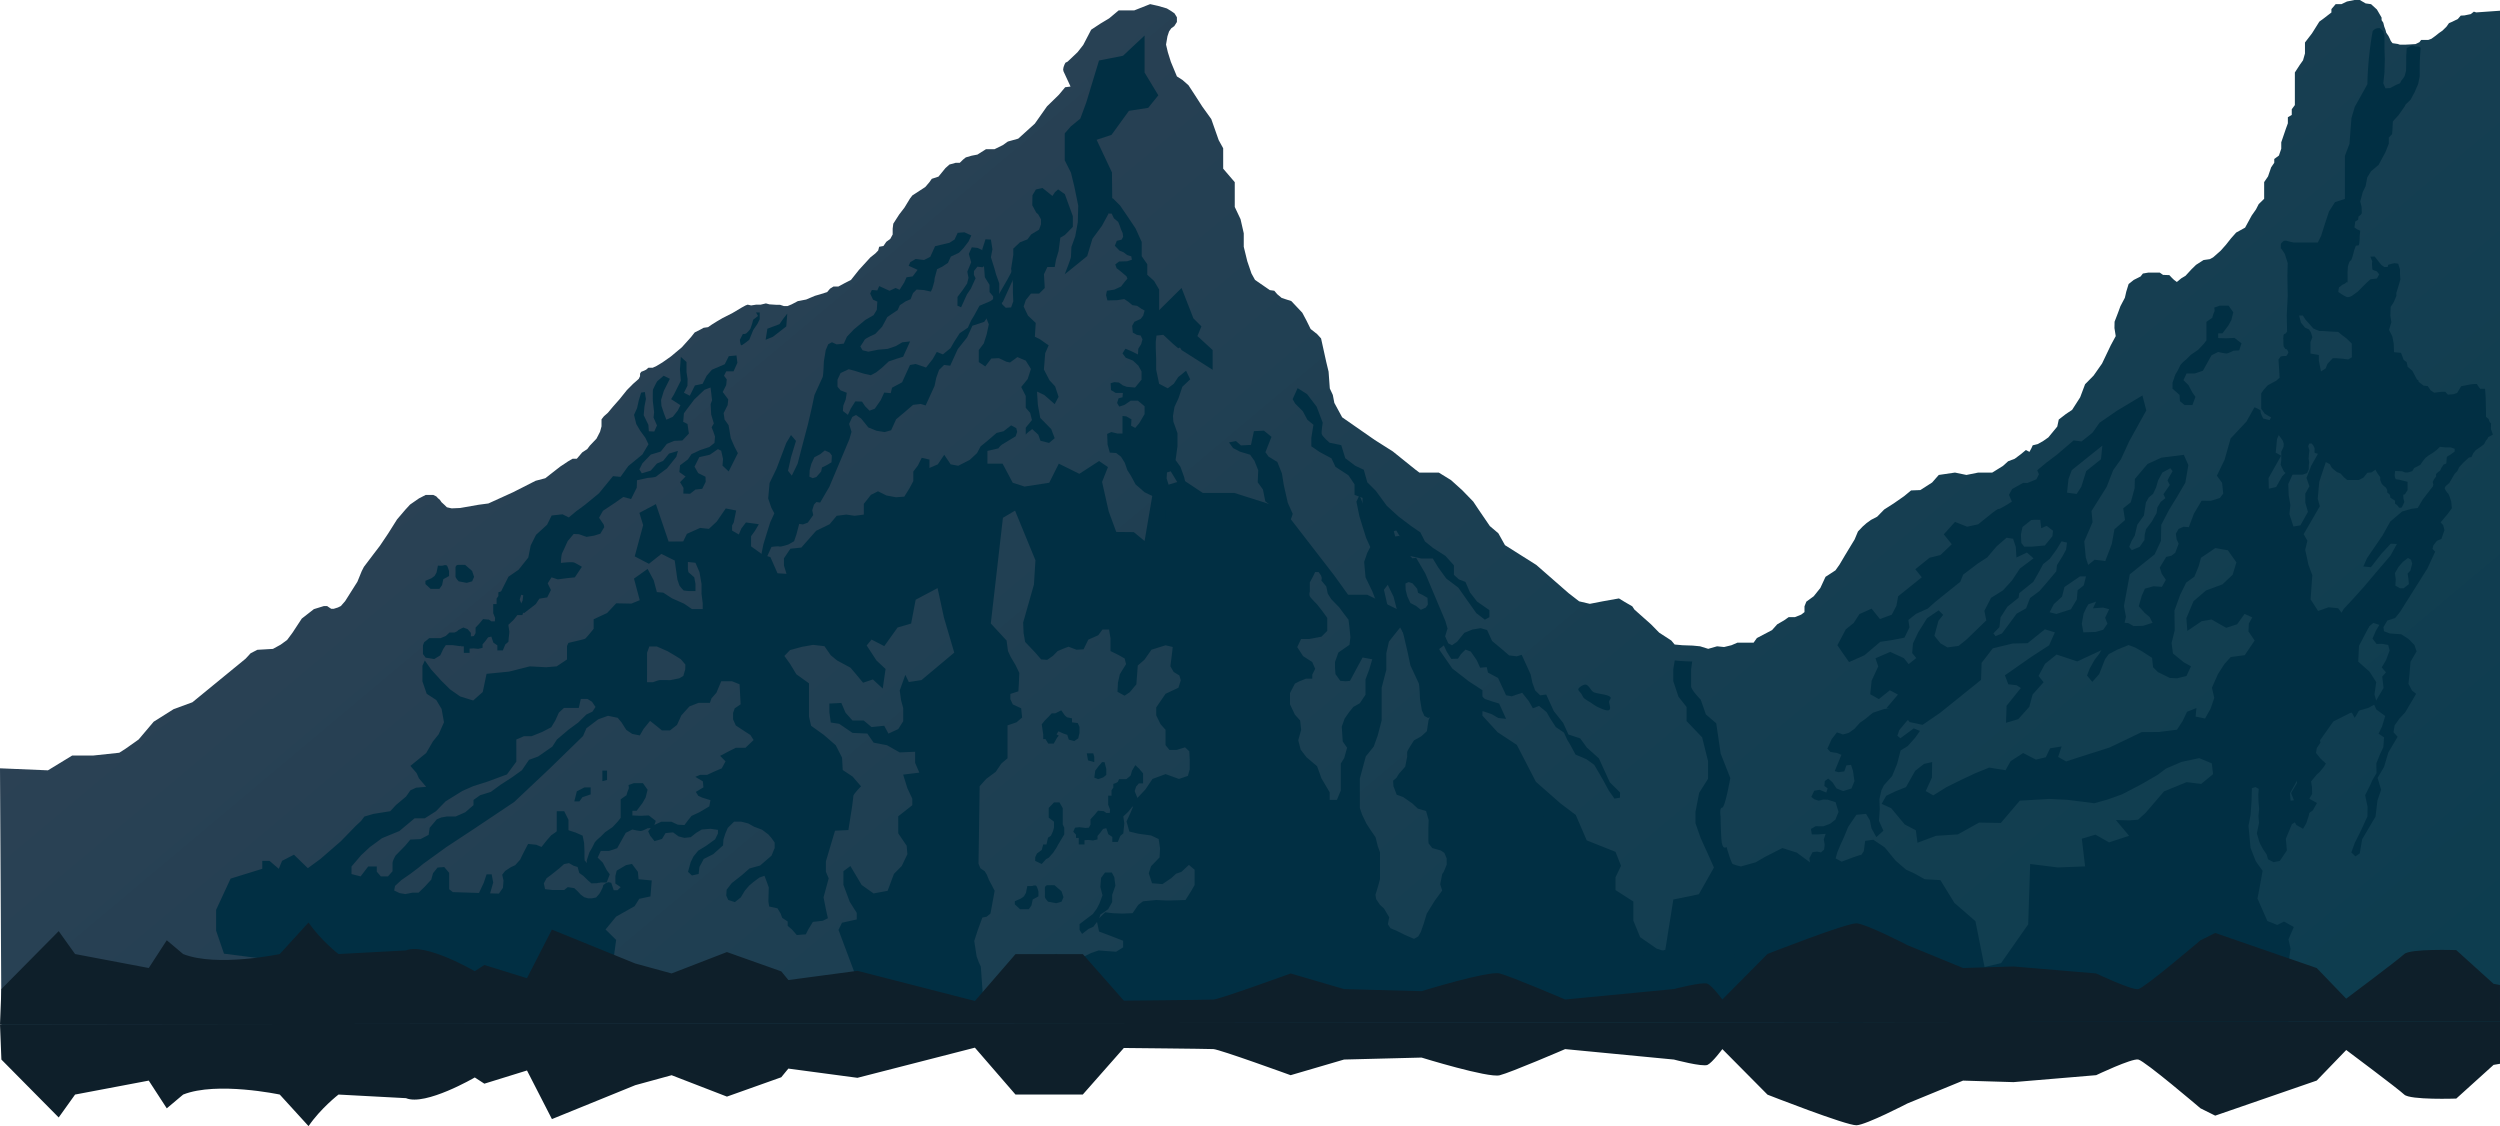 <svg xmlns="http://www.w3.org/2000/svg" xmlns:xlink="http://www.w3.org/1999/xlink" viewBox="0 0 1650 743.24"><defs><style>.cls-1,.cls-2{fill:#012f43;}.cls-1{opacity:0.6;}.cls-3{fill:url(#linear-gradient);}.cls-4{fill:#0e1f2a;}</style><linearGradient id="linear-gradient" x1="563.45" y1="34.28" x2="1333.33" y2="951.79" gradientUnits="userSpaceOnUse"><stop offset="0" stop-color="#2b4154"/><stop offset="0.59" stop-color="#153e51"/><stop offset="1" stop-color="#0c3d4f"/></linearGradient></defs><title>mountainfront</title><g id="Layer_2" data-name="Layer 2"><g id="Layer_2-2" data-name="Layer 2"><path class="cls-1" d="M683.7,694.73l2.35,2.25h3.19s1.89.59,2.24,1.18,3.78,2.12,3.78,2.12l2.84-1.06,2.12-2.48v-3l-.59-2L696.8,691l-3.52-3-5.22.71H683.7L682,686.23,680,682l-4-2.49-5.67,1-1.77,2.36v5.67s.7,2.25,1.06,2.36,3.07,2.49,3.07,2.49h7.56Z"/><path class="cls-2" d="M683.24,631.15l2.35-2.25h3.19s1.89-.59,2.25-1.18,3.78-2.12,3.78-2.12l2.83,1.06,2.13,2.48v3l-.59,2-2.84.83-3.52,3-5.22-.71h-4.36l-1.66,2.48-2,4.26-4,2.48-5.67-.95-1.77-2.36v-5.67s.71-2.25,1.06-2.36a39.24,39.24,0,0,0,3.08-2.48h7.56Z"/><polygon class="cls-2" points="698.12 601.74 700.36 602.44 703.08 602.09 703.08 600.08 699.77 600.08 698.12 601.74"/><polygon class="cls-3" points="78.73 496.81 83.02 494.06 91.5 488.06 101.44 476.32 114.58 468.05 126.98 463.5 162.1 434.74 165.41 431.15 169.83 428.87 180.15 428.27 185.18 425.51 189.48 422.4 193.04 417.61 199.18 408.26 207.16 402.03 213.79 399.99 215.88 399.99 217.1 400.83 218.58 401.79 220.3 401.79 223 400.95 224.96 399.99 227.79 396.76 235.89 383.93 238.72 376.98 240.19 374.11 246.45 365.84 250.75 360.21 256.15 352.18 262.04 342.83 267.45 336.48 270.64 333.01 276.53 328.93 280.95 326.66 283.9 326.66 285.99 326.66 287.95 327.62 288.93 328.69 290.41 330.01 291.39 331.45 293.23 333.13 294.95 334.81 298.08 335.52 303.67 335.28 315.95 333.13 322.33 332.29 338.66 324.86 353.52 317.31 359.9 315.63 369.73 307.96 374.86 304.55 377.9 302.77 380.7 302.77 384.23 298.62 387.63 296.36 389.21 294.22 393.71 289.47 396.03 284.96 397 281.4 397 278.31 397 276.77 398.58 274.75 401.26 272.37 404.42 268.57 408.93 263.47 413.79 257.41 417.81 253.37 421.58 250.05 422.43 248.27 422.43 246.61 423.16 245.42 425.23 244.59 426.45 243.99 427.95 242.69 429.61 242.69 430.83 242.69 433.38 241.5 437.15 239.24 442.78 235.28 450 229.24 456.08 222.48 458.5 219.41 462.17 217.56 464.37 216.34 467.31 215.93 469.83 214.19 473.3 212.03 476.97 209.88 483.26 206.71 489.46 203.02 492.08 201.59 493.45 201.07 495.75 201.59 499.11 201.07 502.05 201.07 505.51 200.25 507.82 200.87 512.55 201.18 514.86 201.18 517.37 202 519.79 202 522.52 200.87 526.61 198.72 532.07 197.69 537.84 195.24 541.41 194.21 545.92 192.78 547.81 190.53 550.12 189.09 553.37 189.09 557.36 186.94 561.66 184.74 566.91 178.13 574.47 169.86 577.72 167.28 579.61 165.33 580.24 162.87 583.07 162.36 584.96 159.59 587.59 157.65 589.16 154.78 589.16 150.89 589.58 147.61 593.46 141.57 596.93 137.06 600.6 131.02 602.17 128.97 610.67 123.44 613.4 120.26 614.98 118.01 619.39 116.58 624 110.94 626.63 108.59 630.72 107.46 633.45 107.46 635.65 105.31 637.44 103.88 641.32 102.75 645.1 102.03 650.77 98.45 656.43 98.45 661.88 95.77 665.18 93.42 672.03 91.51 682.98 81.61 690.99 70.23 698.82 62.59 703 57.58 706.56 57.12 701.93 47.13 701.67 45.92 701.93 44.35 702.53 42.7 703.18 41.4 704.6 40.7 711.19 34.45 714.93 29.68 720.18 19.6 726.21 15.62 732.04 12.12 738.31 6.87 748.59 6.87 759.09 2.72 764.27 3.88 770.11 5.57 772.9 7.25 775.16 8.81 776.76 11.4 776.76 12.83 776.76 14.51 775.03 17.24 773.04 18.66 771.58 20.74 770.51 23.98 769.58 29.42 770.78 34.48 772.77 40.83 776.76 50.44 780.35 52.72 784.38 56.24 788.84 63.07 793.5 70.32 799.45 78.6 804.33 92.48 807.3 97.86 807.3 111.33 814.94 120.23 814.94 131 814.94 136.59 818.76 144.67 820.88 153.99 820.88 162.89 823.21 172.42 825.97 180.5 828.31 184.74 838.07 191.47 841.04 191.89 842.95 194.16 845.92 196.65 852.28 198.72 859.5 206.38 862.26 211.56 865.02 217.15 869.26 220.47 871.9 223.36 875.28 238.71 876.87 245.31 877.67 256.38 879.66 260.66 880.66 265.9 885.83 275.42 907.33 290.38 919.27 297.95 934 309.8 936.78 311.9 942.91 311.9 949.59 311.9 957.67 316.87 965.19 323.66 972.35 331.05 976 336.52 983.3 347.21 988.9 351.96 993.28 359.8 1013.98 372.87 1035.16 391.4 1042.22 396.87 1049.28 398.53 1057.8 396.87 1068.51 394.96 1072.41 397.34 1077.32 400.19 1078.73 402.33 1089.69 412.07 1095.05 417.54 1103.08 422.76 1105.27 425.38 1110.38 425.85 1117.2 426.09 1122.07 426.56 1127.42 428.23 1133.27 426.56 1137.89 427.04 1142.76 425.85 1146.66 424.17 1150.07 424.17 1157.37 424.17 1159.56 421.1 1169.54 415.87 1172.95 412.07 1177.82 409.22 1180.5 407.32 1184.63 407.32 1188.77 405.66 1190.96 403.99 1190.96 400.19 1192.18 397.1 1197.05 393.54 1201.43 388.07 1204.84 380.71 1211.41 376.43 1214.09 372.63 1217.74 366.45 1224.07 356 1226.26 350.77 1229.43 347.45 1231.86 345.31 1234.79 343.17 1238.92 341.03 1243.55 336.28 1249.88 332.24 1256.69 327.49 1261.32 323.69 1267.41 323.45 1275.2 318.46 1279.58 313.47 1290.29 311.9 1297.84 313.47 1305.63 311.9 1312.2 311.9 1314.88 311.9 1321.94 307.53 1325.35 304.44 1329.73 302.78 1333.87 299.69 1337.07 297.01 1339.44 298.24 1340.78 295.74 1341.59 293.91 1344.82 293.12 1348.17 291.29 1351.9 288.7 1357.8 281.52 1358.78 276.9 1363.52 273.23 1367.6 270.52 1372.9 262.24 1376.16 253.59 1381.76 247.91 1387.35 239.94 1393.15 227.81 1396.38 221.84 1395.54 216.5 1395.62 212.34 1397.94 206.31 1399.48 202.09 1402.42 196.51 1403.35 192.44 1404.89 187.46 1408.29 184.74 1412.77 182.49 1414.31 180.53 1417.87 179.92 1422.19 179.92 1425.44 179.92 1427.6 181.43 1431.77 181.58 1433.32 183.24 1434.86 184.74 1436.72 186.11 1439.65 183.69 1442.43 182.03 1446.45 177.66 1449.39 174.8 1454.33 171.63 1458.5 171.03 1460.66 169.86 1465.6 165.51 1468.94 161.76 1472.53 157.25 1475.87 153.49 1481.77 150.24 1486.13 142.23 1488.95 138.22 1490.75 134.71 1494.34 131.21 1494.34 127.95 1494.34 124.45 1494.34 120.19 1496.9 116.44 1498.96 110.43 1501.01 107.42 1501.01 104.92 1504.09 102.66 1505.63 98.16 1505.63 93.9 1508.71 84.89 1509.99 81.38 1509.99 77.37 1512.56 75.87 1512.56 72.11 1514.61 69.36 1514.61 65.6 1514.61 47.83 1517.94 42.7 1520 39.81 1521.28 35.31 1521.28 28.05 1525.9 22.04 1527.95 18.78 1530.77 14.27 1533.85 12.02 1536.42 10.02 1538.73 8.26 1538.73 6.01 1541.55 2.72 1545.4 2.72 1548.99 1 1553.87 0 1557.46 0 1561.31 2.25 1564.9 2.75 1568.75 6.26 1570.8 9.77 1571.85 11.6 1571.85 13.29 1572.97 14.98 1573.58 17.47 1574.5 19.95 1574.9 21.54 1576.43 23.83 1577.25 25.52 1577.96 27.11 1579.08 28.51 1582.45 29 1583.98 29.5 1587.13 29.5 1590.31 29.34 1594.26 29.09 1596.82 27.84 1597.96 26.35 1600.51 26.35 1602.67 26.35 1604.71 25.61 1607.14 23.86 1609.81 21.75 1611.98 20.26 1614.66 17.64 1616.32 15.28 1618.36 14.41 1622.18 12.54 1624.09 10.3 1626.51 10.18 1630.72 9.31 1632.76 7.69 1634.29 8.19 1650 7.08 1650 102.08 1650 686.08 1 686.08 0 507.08 31.64 508.42 47.68 498.63 61.71 498.63 78.73 496.81"/><polygon class="cls-2" points="779.82 190.05 764.49 205.24 779.82 231.05 800.35 244.06 800.35 231.05 790.29 221.8 792.93 215.4 787.65 210.12 779.82 190.05"/><path class="cls-2" d="M1104.36,441.75v7.81l3.42,10.25,5.37,6.83v9.28l10.25,10.74,3.9,15.62V514l-5.85,9.27L1119,535.92v7.36l3.41,9.76,4.88,10.74,3.91,8.78s-.49,5.86,0,7.32-.49,10.25,0,13.18,5.37,12.69,5.37,12.69l5.85,6.35,10.25,11.22,8.3,5.37s1.47-2,4.4,8.3l2.92,10.25h5.86l5.37,3.42,9.76,4.39,14.65,6.83L1214.19,676h15.61l-2-21-13.18-2.44-11.22-5.86,1.46-12.2s-3.42-5.37-3.42-6.83-13.17-10.25-13.17-10.25h-7.81l-6.35-5.37-12.2-6.84-8.79-15.13L1150.24,577s-3.41-4.39-5.36-4.88-5.37-13.17-5.37-13.17-2.93,2.92-3.42-5.37-.49-14.65-.49-14.65-1-5.85,1-5.85S1142,513.5,1142,513.5l-6.35-16.11-2.93-20-6.83-5.85-3.42-9.77s-6.34-6.34-6.34-8.78V441.75l.66-4.85s.21-.31.09-.31l-4.23-.14-3.89-.24-3.43-.31Z"/><path class="cls-2" d="M1043.48,457.63c.58.75,1.24,2.43,1.91,3.13a32.38,32.38,0,0,0,4.4,2.87,43.75,43.75,0,0,0,4.37,2.85c1.79.79,6.17,3.07,7.84,2.15,1.49-.82,0-4.11,0-5.49,0-.73,1.42-2.17,1-2.85-1.24-2.1-9-2.2-11.4-3.6-1.65-.95-3.06-4.72-5.14-4.87-1.58-.1-4.64,1.95-4.77,3.13C1041.6,455.69,1043,457,1043.48,457.63Z"/><path class="cls-2" d="M1644,283.14l.11-3.78c-1.18-.51-1.58-2.77-1.58-2.77l-1.78-1.5V271l-.2-8.73-.41-5.67h-2.59c-.26,0-.16.13-.14.17s-.14-.07-.34-.17c-.79-.4-2.29-3.17-2.29-3.17a24.78,24.78,0,0,0-4.37.3l-6.05,1.19-1.59,2.67-1.1,1.78-2.38.81-3.66.29-1.7-1.88h-2.57l-4.77.6-2.39-1.6-1.88-2.77-2.77-.3-3.18-2.49-.3-1.09-.89-.49-3-5.7-3.1-2.63-.65-3.07-2-1.54-1.76-4.63-4.61-.43-.22-5.72-.89-4.63-2.19-4.39,1.54-5.06-.67-4.41.23-5.7,2-3.1,1.76-4.16-.06-1.88,1.35-4.29,1.34-4.65-.25-3.54v-3.08l-1.21-3.78-2.33-.36-1.84.36-2.44.73-.25,1.35-2.2.13-1.84-1.24a40.52,40.52,0,0,1-2.57-3.17l-2.06-2.57-2.84.12s1.62,3.62,1.24,3.62.12,4.81.12,4.81a6.43,6.43,0,0,0,2.29,1c.76,0,2.16,2.31,2.16,2.31l-1.5,2.67-4.22.51-2.13,1.9-2.45,2.4-3.94,3.95-3.56,2.55a6.35,6.35,0,0,1-2.93,1c-1.4,0-6.21-3.44-6.21-3.44s.24-3.18.75-3.3,1.92-1.66,2.67-1.78,1.9-1.27,2.28-1.51.27,2.4.39-.27,0-6.11,0-6.11l.26-3.92s1-3.82,1.78-3.82,2.29-6.62,2.29-6.62l1.13-3.17s1-.12,1.78-.26.77-6.23.77-6.23l.38-3.42-2.16-1-1.66-1.14.52-3.94,1.9-1.15.25-2.15s2.16-1.41,2.16-2.3-.12-4.07-.12-4.07l-.89-3.56,1.66-6.23,1.9-3.94,1.05-5.71,2.51-4.06,5-4.21,4.45-8.25,2.28-5.73V90.81l2.17-2.31.26-3.56.24-4.81,3.82-4.21,4-5.72.62-1.28,3.18-3,2.81-5.22,2.29-5.34,1-5.07V44.53c0-5.84.63-13,.63-13l-1.14-.77-2.42-.12-1.78-.65a4.64,4.64,0,0,0-2.15.89c-1.41.89-1.78.38-1.78,1.54s-.26,4.31-.26,4.31v4.44l-.12,5.61-.89,3.29a11.18,11.18,0,0,1-1.54,2.29,8.06,8.06,0,0,0-1.27,2s0,.63-1.14,1a16,16,0,0,0-1.9.77l-3.82,2-3.05.15-1.4-3.32.77-7.12.24-8.9-.24-7V23.42l-.77-2.78-2.29-2.06h-1.15a4.69,4.69,0,0,0-3.6,2.06,228.86,228.86,0,0,0-3.48,35l-8.31,14.86-2.19,7.43-1.31,17-3,7.91v28.4l-6.56,2.19-3.94,6.12-2.61,7.87-2.63,8.29-2.18,4.37h-15.72l-3-.64-2.17-.61s-1.27.08-1.52.12a14.4,14.4,0,0,0-1.76,1.68,6.13,6.13,0,0,0-.24,1v2.21l.65.68.85,1.32,1.15,1.76,1.92,6-.22,8.54.22,13.23-.64,12.58.22,10.88-1,1.32a5.2,5.2,0,0,0-1,.42,3.85,3.85,0,0,0-.43,1.05v.67l-.12,1.41.12.51v2.35s.12,1.84.14,2a5.38,5.38,0,0,0,.53.85l.69,1s.4-.08.52,0,.67.51.67.51l.69,1.43v.51l-1,1.8-.71.28h-1.26l-2,.3-1.51,2,.76,12-2.16,2-2.67,1.4-3,1.64-2.67,2.93-1.66,2.41v10.17l2.28,3.2,2.67,1.64,2.69,1.39,1.4,1.54.75,3.56v2.67l1.53,3,1.4,1.9,1.52,2.17.64,2-.12,2-1.53,3.3V304l-.39,2.67.77,1.78,1.4,2.81,2.42,2h9.91l2.92-1,1.15-2.67v-2.55l.26-1.78-.38-2.53.12-1.92.38-3.56-.77-2.79.65-1.66,1.52-.12,1.15,1.27.89,1.9v1.4s-.26,1.78.37,1.78a8.4,8.4,0,0,1,2.12.65l.87.8.57,1,.28.7.24.81,2,1.34,1.28.81,2.38,1.21,1,2,1.09,1.18,2.55,2.06,2.36.89L1547,315l2.16,1.78h7.67l3-1.48,2.61-3.24,2.79-.3,2.55-1.76.69,1.28.89,1.47,1.58,2.17v1.86l1.07,2.65,1.48,1.47,1.19.89.87,1.66V325l1.58,1.37.4,1v1l3.2,2.1v1.92l1.31.91,1.42,1.82h1.41c.41,0,2-3.84,2-3.84l-.61-2.33-.1-2.43,1.11-.3,1.72-2.73V318l-2.83-.71-2.73-.71-2.23-.3-.5-1.21-.23-1.42.33-2.83,1.72.1,2.83.1a15.92,15.92,0,0,0,2.12.81H1589a20.45,20.45,0,0,0,3.13-.91l1.22-2,4-2.09,1.88-2.69,1.68-2,1.9-1.49,2.88-1.78,2.28-1.68,2.39-2.29,3.76.39h3.38l2.59.89V298l-3.1,2.28s-2,.89-2.08,1.48-.38,4.17-.38,4.17l-1.81.7-1.47,2.29-.71,1.58c-2.77,2.08-2.77,2.48-2.77,2.89s.3,1.07-.41,1.68a13.6,13.6,0,0,0-1.77,3.07l.4,1.78-.4,2.59.1,2.49.3,2.39a6.44,6.44,0,0,0,1.58.28,38.87,38.87,0,0,0,4.37-1.09l.2-1.58.58-1.5,1.4-2.67,2.39-2,3.58-6.15,1.68-1.68,1.39-2.79,2.67-2.87,3.68-3.38,1.68-.3,1.19-2.57,1.6-2,3.38-2.29,2.08-1.6s.79-1.39,1.1-2.08,1.09-1.19,1.37-1.88l.3-.71,3.08-1.68Zm-91.76-47.33-2.45,1.44-3-.43-4.51-.4h-2.65l-3.48,3.68-1.22,3.05-3.07,2-1.42-7.14v-3.69l-5.52-1V225.8l1.24-3.26-1-3.27-1.21-1.84-2.67-1.22-2.65-3.27-1.23-4.7h2.47l1.84,2.85,2.24,2.45,2.85,3.28,3.89,1.64H1533l5.93.4,4.29.2,2.45,2.05,3,2.24,3.48,3.38Z"/><path class="cls-2" d="M1093.34,626.06l-10.85-7.55L1078,607.59V595l-11.76-7.55V579l3.63-7.55-3.63-9.24-19-7.57L1040,537.86l-10-7.55L1013.7,516l-12.59-24.37-12.72-8.39-10-10.92V455.53l-9-5.87-10.85-8.42-8.14-11.76L944,416.06l-19-12.61-22.62-10.92H889.75l-9.06-12.6-34.38-44.52-31.66-10.08H793.84l-12.67-8.42-19.92,5.9-5.82,34.26-7.11-5.87-11.59-.11-5-13.59-4.36-19.43,3.88-9.8-5.88-4-13,8.45L698.81,306l-6.32,12.61-16.3,2.52-7.8-2.52L661.71,306h-10V297.6l7.25-1.68a9.63,9.63,0,0,1,2.78-2.77c1.6-.94,8.6-5.2,8.6-5.2l1-2.95-.59-2.41-3.4-1.85-5,3.87-4.61,1.13-6,5.17-4.54,3.71-2.38,4.45-4.79,4.45-7.59,3.89-5-.94-4.25-6.3-4.25,6.3-5.52,2.39v-5.54l-5.1-1.17-2.54,5.12-3,3.94v6.33l-2.54,4.74-3.42,5.51-5.52.4L585,327l-5.52-2.74-4.69,2.36-4.67,5.91v7.1l-6,.79-5.52-.79-6.38.79L547.55,346l-8.91,4.32-9.77,11.07-7.22.77-4.25,6.32v4.74l1.68,5.51-5.93-.38-4.69-10.66-5.11-1.59-7.64-5.5v-6.72l2.57-3.56,2.54-4.32-8.5-1.18-3,3.94-1.69,4-4.45-2.58v-3.32l1.11-2.07,1.56-7.86L479,335.58l-6,8.71-5.13,4.76-5.81-.63-8.7,3.92-2.44,5-9.63.1-8.42-24.74L422,338.49l2.48,8.1-5.57,20.62,9.38,4.9,8.24-6.54,8.78,4.38,1.76,12.51,1.32,3.92a22.54,22.54,0,0,0,2.88,3.36l3.26.36H459v-4.78l-.78-4.28-3.83-3.39a20.17,20.17,0,0,1-.39-2.31v-4.45l5,.55,2.67,6.21,1.34,7.84v6.39l.78,6.23V402h-7.1l-5.18-3.56-8-3.56-5.75-3.73-4.23-.36-2.1-7.84-4-7.46-9,6.4,3.81,14.24-5.54,2.26-10-.2-6,6.4-8.89,4.14V415s-4.89,6.21-5.78,6.62-10.9,2.69-10.9,2.69l-.91,2.07v8.87l-6.81,4.55-7,.58-10.75-.58L336,443.26l-14.87,1.47-2.52,12-6.32,5.58-8.55-2.64-6.63-4.62-6-5.94-6.63-7.34-4.1-5.87-1.58,3.52v10.27l2.83,8.22,6.32,4.12,3.5,5.86,1.58,8.81-3.5,7.91-3.78,4.69L281.27,497l-10.42,8.49,4.09,4.71,1.58,3.52,4.75,5.58-6.64.57-3.78,1.76L268,525.71l-6.63,5.58-3.81,4.11-11.06,1.76-6,1.76-2.21,2.93-3.47,3.22-9.87,10.15-13.5,11.72L203.18,573,194,564.1l-7.85,4.06L184,573.41l-6.12-5.25H173.1v5.25l-20.91,6.47-9.56,20.63v13.74l5.21,15.18L401,661.93l5.66-41.6-7-6.88,7-8.49,12.18-6.87,3.06-4.86,7.41-1.61.85-10.52-8.7-.81-.44-4.86-3.92-5.25-3.91.8L407,574.63l-.86,3.64v4.85l3.52,2.39-2.07,2h-2.51l-1.68-4.86-1.82-.43-1.81.72-1.58,1.18-.39,1.54-1.27,2.65-1,1.68-2.12,2.36-2.62.53h-2.69l-2.54-.75-2.2-1.61L381,588l-2-1.83-4.28-.67-2.36,1.9h-7.74l-4.85-.56-.85-3.82,1.81-3.37,3.16-2.36,5.21-4.16,3.16-2.81,3.26-.67,2.91,1.68,2.79.89,1.09,3.94,2.67,1.9,3.14,3.06,2.17,1.9,3.76-.12,2.17-.56.5-2.26v-3.92l-3.27-2.35L390,571.44l-2.54-1.69-1.58-1.9-.13-2V562l-.23-5.63-1-4.84-4.48-2-4.88-1.58-7.38.55-4,2.81L360.55,555,357.39,559l-3.4-1.44-5.44-.58-1.71,3.27-2.18,4.26-1.32,2.81L340.05,571l-2.9,1.35-3.76,2.48-1.94,2.47.86,3.83-.37,4.83-2.67,3.83-30.41-1-2.41-1.93v-10.8l-3.27-3.82-4.37.34-3,3.7-1.19,4.28-4.25,4.62-4.12,4h-4.12l-4.61.91-3.86-.67-3.52-1.71.59-3,4.12-3.82,6-4.16,5.31-4,3-2.48,15.39-11.14,18.42-12.14,26.4-17.66,23.5-22.15,21.94-21.38,2.2-5.1,7.83-5.94,6.42-2.31,6.4,1.32,2.52,3,3.18,5,3.91,2.64,5,1,2.49-4.31,4.28-5.29,4.63,3.66,3.19,2.62h5.36l4.62-3.63,2.85-6.28,5.36-5.94,6-2.33h7.48l1.07-3,3.21-3.63,3.21-7.63h7.1l5,2,.7,13.23-3.91,2.64-1.06,3v4.31l1.78,4,5,3.29,4.63,3,2.13,3.32L492,493.55h-6.4L481,495.86l-5.7,3,3.54,3.63-2.48,4.62L471,509.4l-4.27,2h-4.64l-3.19,1.32,5,3,.36,3.94-5,3,1.58,2.55,2.59,1.21,5.47,1.7-.78,4.09-6.5,3.87-5.21,2.41-2.33,2.91-2.34,3.13-4.43-.24-4.17-1.93h-6.76l-5.7,2.65-2.88,3.63,1.3,2.89,2.88,3.63,4.94-1.45,2.34-3.87,4.95-.48,3.62,2.65,3.91,1,4.15-.48,3.65-2.89,3.63-2.16,5.73-.48,4.94.72v2.4L472,553.93l-5.95,4.32-5.21,3.16-3.14,3.84-1.81,3.64-1.81,6.51,2.59,2.41,4.43-1,.52-4.6,2.85-5.29,6.24-3.15,6.5-5.8.26-3.84,1.3-4.12,1.58-3.63,4.14-4.09h4.69l4.69,1.2,3.89,2.17,5.21,1.95,4.14,3.12,2.1,2.41,2.07,2.91v3.61l-2.07,5.07-7.54,6.52-7,1.93-4.95,4.35-6.76,5.31-3.37,4.36-.28,3.85,1.32,2.91,4.4,1.44,3.91-3.15,2.59-4.33,2.88-3.39,2.85-2.41,3.91-2.91,3.37-1.2,1.3,3.39,1.55,4.33-.26,9.19.52,3.37,5.47,1.2,2.07,3.39,1.06,2.89,3.63,2.43v2.88l2.87,2.43,3.11,3.61,6-.48,1.55-3.13,3.11-5.07,6.5-.73,3.4-1.7-1.3-5.78-1.58-8,3.4-12.53-1.84-4.31v-6.9l2.3-7.75,3.71-12.48,8.83-.43,2.31-14.65s.93-6.45.93-7.74,5.11-6.47,5.11-6.47l-5.58-6.45-6.5-4.31-.46-8.17-4.18-8.21L543.67,485l-8.34-6-1.4-6V451l-8.35-6-4.17-6.9-3.73-5.18,3.73-3.87,7.88-2.14,7.41-1.3,7.43.87,4.18,6,4.17,3.43,8.81,4.74L565,445l4.63,5.6,6.48-2.16,6.5,6,1.87-12.91-6-5.61L572,426l3.24-3.87,8.37,4.31,8.81-12.29,8.92-2.62,3-15.71,14.46-7.67L623,407.59l6.81,23.14-21.62,18.11-8.36,1.3-2.31-4.74-3.7,10.32.9,6.47,1.4,5.17V476l-3.24,5.17-6.5,3L583.57,479l-8.37.86-5.11-4.3h-7.41l-4.63-5.17-2.77-6.45-7.91.41v5.6l.94,6.91,5.57.86,8.8,6,9.75.43,4.17,6,8.81,1.7,8.37,4.74,10.2-.43v7.34l2.78,6.44-10.68,1.3,2.8,9,3.24,6.91v4.3l-9.28,7.31V550l5.57,8.2.47,5.58-3.73,7.77L590,576.75l-4.17,11.19-9.27,1.73-7.88-5.61-7.43-12.48L556.65,575v9l4.17,11.19,4.64,7.33v4.31L555.72,609l-2.31,4.74,21.17,56.5,74.77-3.73-2-28.53-1.29-2.76-1.48-4L643,621.06l2.3-7.1,3.06-8.37,2.8-.55,2.56-2.12,2.75-15-2.07-4-1.66-3.1-1.4-3.47-1.38-2.3-2.9-2-1.24-3,.75-51.16,4.33-4.81,6.27-4.66,3.73-5.49,4.07-3.48v-21.7l5.9-2,3.73-3.18-.62-6.08-5.57-2.6-1.58-3.46V458l5.29-1.73.31-4.62.31-7.53-2.49-5.19-3.11-5.22-1.86-4-.94-6.95-10.41-11.27,8-69.74,8-4.73,13.47,32.78-1,16-7.13,25.13.31,6.93,1,5.79,6.84,7.24,3.75,4.33,4,.29,3.73-2.6,3.11-3.17,3.45-1.47,3.73-1.44,5.31,2,4.66-.29,3.11-6.37,6.56-2.89,2.8-3.77H732l.93,5.79v8.4l5.28,2.59,4.05,2.31.95,3.76-2.2,3.48L739.1,445l-1.25,5.51-.31,6.06,4.67,2.59,3.44-2.3,4.35-5.2.94-12.43,4.37-3.78,4.67-6.64,9.27-2.91L774,427l-.62,5.5-.93,7.24,2.18,3.76,3.75,2.3.94,3.18-1.56,4.93-8.5,4-6.16,9v5.22l2.82,5.77,3.34,3.78v10.13l2.57,3.17h4.66l5.62-1.73,2.8,2.6.31,5.48v6.37L784,512.1l-5.91,2-8.81-3.2-8.65,3.2-4.66,6.93-6.25,6.66-3.42,8.39-2.8,6.06,1.87,6.67,5.91,1.44,8.42,1.15,5,2.34.93,6.06-.31,6.08-5.59,5.78-1.56,4.64,2.18,6.64,6.87.57,5.9-4,3.11-2.88,3.45-1.16,5-4.64,3.76,3.17v10.13l-2.51,4.35L782.42,594l-9.36.29h-3.81l-6.16-.29-8.71.86-3.13,2.34-3.73,5.48-6.87.29-6.53-.29-4.69-.58-5.59,5.51,1.55,7.22,7.8,2.91,8.08,3.17v4.33l-4.66,2.91-11.53-.86-5,1.73L712,633l-6.25,1.44-8.73-4.9-5.28,2.59-7.49,4.33-9,5.8-8.4,5.41-.62,8.76,4.66,9.26,432.44,4.57V629.43ZM391,469.69l-4,1.88-5.36,5.29-6.37,4.69-7.72,6.54-3,4.67-9.4,6.54-6,2.19-4.69,6.86L338,513l-7.72,5-6.37,4.67-7.05,2.19-4.35,3.1v3.44l-5.39,4.67-6.37,2.81H295l-3.71.63-3,1.25-4.72,5.6L282.9,551l-5.36,2.81-6.72.32-3.36,4-6.38,6.54s-2,3.44-2,5V575l-3,3.42h-4.72l-2.67-3.1v-3.44H243l-5,6.54-6-1.54v-5l6.38-7.48,5.7-5.3,8.06-5.91,11.42-4.69,10.05-8.4h6.74l7.38-4.69,6.38-6.54,11.06-6.85,7.07-3.13,9.72-3.1,12.62-4.67,6.19-8.42V488.09l5-2.18h5.06l7-2.82,6-3.1,2.7-4.5,2.33-5.17,3.37-3.1H382l1.34-5.94h4.36l3,1.87,2.33,3.44Zm61.25-27.9L451,446.1l-2.64,1.59-6.06,1.22s-6.24-.19-7.25,0-4,1.33-4,1.33h-4V430.85l1.53-4.19h4.9l7.17,3.16,4.15,2.45,4.53,2.79,3,3.53ZM890.35,470.1l-2.88,4.14-1.91,5.34.64,9.79,2.88,4.14-1.92,6.83-2.22,3.56v17.8l-2.57,6.2h-4.79v-5l-5.42-9.18-2.87-8-7-5.94-3.84-5-1.61-6.23,1.92-6.83-.65-6.16-3.49-3.92-3.22-6.81v-7.43l3.22-6.2,2.87-1.5,4.46-1.78h4.14v-2.66l1.92-3.85-1.92-4.45L860,433l-3.83-5.94,2.56-5.34h5.47l7.95-1.49,3.84-3.85v-8.59l-3.22-4.45-3.49-4.45s-4.17-4.16-4.8-5.34a4.3,4.3,0,0,1,0-3V384.4l2.23-4.16,1.27-2.67h2.31l.83,1.18.67.92.6,1.73-.24,1.8,3.19,3.87,1,4.74,2.23,3.56L884,401l3.49,4.74L890,409l.65,5.15.62,6.42-.62,5L887.16,428l-3.83,2.67-2.23,6.23v3.85l.31,4.16,3.19,4.45,3.52.28,2.88-.28,4.14-7.72,4.17-7.7,6.38,1.18-1.92,6.52-2.54,6.83v10.07l-3.78,5.63-4.22,2.38Zm64.49,100.47s-.86,2.21-1.71,4.21,0,0-1.3,2.21l-1.29,6.59,1.29,4.21-5,6.83-5.18,8.4-1.95,6.42-1.94,5.6-1.71,3-2.8,1.61-6.48-2.81-5.18-2.6-3.88-1.61L916,610l.88-4.62-3.47-5.8-2.64-2.4-2.54-3.8-.42-2.81,2-6.62,1-3.8V562.56l-1.45-4-1.51-6-3.44-5-2.59-4L899,537.71l-1.5-4.4V513.78l3.94-14.57,5.23-6.47,2.62-7.29,2.61-10V453.84l3.06-11.73V431.16l1.74-7.69,3.49-4.45,3.92-4.86,2.1,3.77,3,1.81,1.53,3.8,3.24,4.81.65,4.59.2,4.21,4.1,5,3.44,3.39,1.74,4.81,1.94,5v11.84l-3.24,8.27-1.08,7.14L938,486l-4.74,2.62s-4.53,6.8-4.53,7.81v3l-1.3,6.61-4.12,4.62-1.71,2.79-2.15,1.8.21,3.61,2.15,5.63,4.33,1.59,6,4.21,3.68,3.41,5.39,1.59,1.71,6-.21,5.82v7a20.72,20.72,0,0,0,.21,2.6l2.38,3,3.45,1,2.18.6,2.35,1.61,1.51,3.61Z"/><path class="cls-2" d="M1492.23,696.36l-5.43,13.14L1468,697.28l-18.67-.55-15.44-6.84L1409.06,676l-315.26-2.87L1078,632.81l21.1-5.95,5.31-33.18,16.81-3.46,10-17.66,9.51-3.64a30.51,30.51,0,0,0,8.31,2.93l9.74-2.73,6.12-3.58,11.48-5.83,9.46,3,13.67,10.05,9.73,6.65,9.66-4.4,6.21-5.85,5-7.38.9-6.8,5.39-.76,7.61,5.16,7.1,8.67,6.89,5.92,5.57,2.56,6.65,3.74,10.45.63,9.22,15,13.91,12.1,6,30.24,10.9-2.56,17.91-25.59,1.31-39.85,18.25,2.28,18-.68L1374,553.54l9-2.67,9,5.1,13.19-4.35-8.71-10.39h0l8.94.21,5.67-.43,4.94-4.47,12.24-14.24,14.9-6.09,9.6,1.18,7.85-6.45-.83-7.1-8.3-3.47-11.67,2.48-10.34,4.44-5.27,4-10.8,6.27-12.8,6.68-9.83,3.52-8.59,2.4-8.43-1.12-9.6-1.18-11.74-.57-19.37,1.16-12.5,14.7-14.36-.24-14,7.79-14.42.94-12.23,4.58-1.09-8.22-7.34-3.87-8.93-10.72-6.3-2.85,3-5.33,5.8-2.82,7.28-2.93,6-10.68,5.9-4.64,5.36-1.2-.14,10.23-4.1,8.94,5,2.8,8.68-5.42L1295,514.4l8.87-4.15,9-3.64,10.79,1.72,3.35-5.95,8.25-5.37,8.46,4.32,6.53-1.54,2.79-5.9,7.62-1.23-2.28,6.9,5.26,3,9.17-3,19.49-6.2,21.19-10.17,11.24-.07,12.06-1.53,3.73-5.68,2.92-6.14,6.2-2.48-.53,5.67,6.23,1.26,3.64-6.47,2.44-7.17-1.55-6.73,4-9,4.28-6.65,4.18-4.58,9.22-1.21,6.51-9.67-4.08-6,.26-5.19,2.28-4.05-5.09-2.33-4.91,6.84-7.19,2.35-4.46-2.51-5.26-3L1453.1,410l-9.46,6.4L1443,408l4.71-11.21,8.25-7.09,10.81-4,6.76-6.33,2.49-8.2-5.64-8-8.25-1.45-9.47,6.4-1.52,5.54-2.84,6.94-5.4,3.89-3.92,7.92-3.85,10.63.19,12.91-2.08,8.43.91,6.91,7.07,5.77,4.85,2.73-3,6.35-6.15,1.54-4.86-.24-7.82-3.85-3.21-3.19-.66-6.2-6.3-4.11-4.85-2.73-4.36-1.62-7.18,2.9-5.9,3.07-2.44,3.34-3.84,9.79-4.59,5.2-3.47-4.2,1.73-4.56,3.33-5.91,3-3.86,3.8-6.75-1.33-6,4-8,6-.25,6.79.77,3.37,1.9,6.18-.13,6.38-2-2-3.89-3.22-2.65-3.9-4.42,2-6.94,2.07-4.66,5.61-1.57,5.61.38,2.61-4.63-2.73-4-1.31-4.07,4.25-7.05,3.5-.8,2.48-1.94,2.24-5.95-1.37-3-.47-3.6,1.78-3.16,3.32-1.46,3.45.27,3.37-8.93,5.08-8.52,6.06.08,6-1.87,2.2-2.92-.74-7.08-3.45-4.72,5.07-10.47,4-14.1,10.4-11.08,5.34-9.49s4.57,1.74,4.1,2.59,1.71,4.85,1.71,4.85l4.18,1,3.56-6.32,7.09-7.67,3.79,6.58-3.37,7-4.09,8.25-2.07,4.66-.88,9,3.59,2-5.11,9.06-3.2,5.69.19,7.05,4.83-1.17,3.91-6.95,2.63-2.69,4.62.66-3.16,7.1.28,7.38,1.1,6.45-.63,6,2.64,8.15,4.58-.75,5-8.86-1.75-6.26v-5.82l2.73-4.85-1.94-5.53,3.1-8,5.7-10.11-.47-8-1.51-6.68,4.11-8.79,6.79.76s-1.41,4.48-1.89,5.33-2.48,6.37-2.48,6.37l.34,6.3,1.9,4.13L1533,311.07l-2.3,7-1,11.11,1.39,4.94-10.66,18.43,2.45,4.31-1.44,6,2.17,10,2.52,6.78L1525,395.58l4.94,7.66,6.93-2.44,6.28.62,5.36,6.92,4.91.81,6.77-2.52,3.47,6.82-6.71,12.79-.52,10.43,7.47,6.64,4.42,6.87-1.16,8.12,1.61,5.78-5.66,3.15L1551,470.62,1540,476.17l-9.6,13.59-9.12,15.33-6.58,12.53-3.33,5.91.43,4.91,6.85-.81,5-.75,5.55,3.13-2.74,4.85-4.6,3.31-9.21,5.81-4,9.61.69,7.69-4.67,6.92-4.1.85-3.66-1.9L1496,564l-2.24-3.3-2-3.67-.66-1.63-1.58-5.31,1.45-7.07-.4-4.32.48-4.78-.44-4.82-.13-4.8.3-3.62-2.16-1.21-2.38.73-.23,8.91-.63,8.69L1484,545l1.35,14.59,3.51,8.89,4.46,6.24-1.72,9.67-1.67,8.63,6.54,14.85,6.51,2.61,4.47-2.27,6.46,3.64-3.51,8.12,1.36,6.09-1.93,13.81-.33,11,2.3,8.21-1.55,10.3.35,9.77.53,10.4-2.84,15.43Z"/><polygon class="cls-2" points="718.1 501.84 717.27 497.22 721.56 497.22 722.23 499.53 722.23 503 718.1 501.84"/><polygon class="cls-2" points="695.47 490.77 691.83 490.77 690.02 487.8 688.53 487.8 688.53 484.66 687.54 478.06 689.69 475.41 692.16 472.94 694.14 470.79 696.46 470.79 700.42 468.81 702.73 472.11 704.22 473.43 707.52 474.09 707.52 476.74 711.32 477.23 712.48 479.79 712.48 483.67 711.65 487.31 709.01 489.12 705.38 488.13 704.39 484.99 701.91 484.17 698.61 482.68 697.28 484.66 698.77 485.49 697.61 486.98 695.47 490.77"/><polygon class="cls-2" points="724.7 506.14 722.88 508.61 722.23 513.24 724.7 514.23 728.17 513.07 730.15 511.42 730.15 507.46 729 503 727.35 503 724.7 506.14"/><polygon class="cls-2" points="743.37 514.23 746.17 511.92 747.16 508.61 749.31 504.98 751.79 507.29 754.43 510.43 754.43 514.89 754.43 517.04 751.63 517.04 749.81 519.18 748.9 522.16 750.14 525.29 751.79 528.76 750.63 532.4 747.33 532.4 744.85 535.54 741.38 538.84 742.04 543.46 741.38 550.07 739.4 551.72 737.75 555.69 734.12 555.69 734.12 552.38 731.47 550.57 730.15 546.6 728.01 547.1 726.19 549.58 724.37 551.72 724.37 554.03 721.4 554.7 718.43 554.37 715.78 554.53 715.78 557.34 711.98 557.34 711.98 553.04 710.17 553.04 710.17 550.9 708.35 548.91 709.51 546.27 712.48 545.94 716.44 546.44 718.59 546.27 719.75 544.29 719.75 540.66 722.23 538.01 724.7 535.04 728.5 535.37 730.15 536.53 732.47 536.53 732.63 534.22 731.39 531.16 731.39 525.13 733.62 525.13 733.62 521.5 734.78 519.85 734.78 517.37 736.26 516.87 737.75 516.05 738.58 514.23 741.55 514.23 743.37 514.23"/><polygon class="cls-2" points="695.63 546.27 695.63 542.31 692.16 539.66 692.16 533.22 695.63 529.59 699.27 529.59 701.41 533.39 701.41 537.93 701.41 544.13 702.4 546.27 702.4 550.73 698.44 557.34 697.28 559.49 694.97 562.96 692.16 566.09 690.35 567.08 687.54 570.22 683.24 568.24 683.24 565.76 684.4 563.28 687.54 560.97 688.53 557.34 690.68 557.34 691.67 552.88 693.65 551.56 694.97 548.59 695.63 546.27"/><polygon class="cls-2" points="712.53 613.78 712.53 609.89 715.48 607.64 718.43 605.4 721.27 603.27 723.87 599.73 725.64 596.3 727.65 590.87 726.23 585.43 726.7 579.41 729.3 575.87 733.79 575.87 735.44 578.94 736.15 584.61 734.03 590.63 734.03 595.36 731.39 600.08 729.18 601.62 726.23 603.63 725.28 606.82 721.62 611.66 718.43 613.08 714.18 616.38 712.53 613.78"/><path class="cls-2" d="M700.6,595.12l-3.55,1-5.31-1s-2.13-2.13-2.13-3.31.12-4,0-5.19.36-2.25,1.65-2.37,4.73,0,4.73,0l4.61,4,1.3,3.9Z"/><path class="cls-2" d="M685.36,591.58l-3.78,2.12-.83,3.9L679,600.08h-5.79l-3.42-3.19v-2.12l3.89-1.66,2.13-1.53,1.3-2.25.94-4.6a15.64,15.64,0,0,0,3.31,0c.59-.24,2-.6,2.6,0s1.42,3.66,1.42,3.66Z"/><path class="cls-2" d="M417.37,538.2v-3.09h2.83l3.86-5.14,2.06-3.6,1.28-5.15-3.08-4.37H418.4l-3.6,1.28s.51,2.06,0,2.83a21.61,21.61,0,0,0-1.29,3.86l-3.86,2.7v12.22l-1.8,2.32-3.6,3.86-4.89,3.34-3.09,3.09s-3.6,2.83-4.11,4.37a46.77,46.77,0,0,1-3.09,5.66l-1.8,5.41v3.86l4.63,4.11.26,4.12,3.09,2.57h5.14l2.06-5.4-2.06-2.83-2.57-4.89L394.47,566l2.06-4.38h5.4l5.41-1.8,3.86-6.95,1.8-3.21,4.37-2.19a40.82,40.82,0,0,0,5.4,1c1.29,0,4.63-1.8,4.63-1.8l3.86-.26,1.55-4.63-4.63-3.6-5.41.26Z"/><polygon class="cls-2" points="316 589.65 319.35 582.45 321.15 577.05 324.49 577.05 325.52 582.45 323.46 589.65 320.76 594.29 316 599.95 312.66 599.95 310.09 597.12 312.14 591.46 316 589.65"/><polygon class="cls-2" points="375.18 549.65 372.09 552.09 367.46 552.09 367.46 546.17 367.46 540 367.46 535.37 372.35 535.37 375.18 541.03 375.18 547.46 375.18 549.65"/><polygon class="cls-2" points="382.38 528.94 379.04 528.94 380.71 522.25 385.73 519.68 389.84 519.68 389.84 524.31 384.44 526.11 382.38 528.94"/><polygon class="cls-2" points="397.56 515.56 397.56 511.19 397.56 508.61 400.65 508.61 400.65 512.09 400.65 514.79 397.56 515.56"/><polygon class="cls-2" points="519.61 206.97 518.94 215.45 510.13 222.27 505.31 224.26 506.47 216.95 514.45 213.95 517.11 210.13 519.61 206.97"/><path class="cls-2" d="M501.41,206.24v4.47L500,213.59l-2.88,4.24-2.6,6.43s-4.48,3.62-5.2,3.62-1-3.62-1-3.62l2-3.88a3.19,3.19,0,0,0,2.31-.43,18.18,18.18,0,0,0,2.6-2.89l1.15-3.32.73-2.74,3.17-2.46-1.3-2.3Z"/><path class="cls-2" d="M702.73,181c2.28-1.71,14.83-12,14.83-12L721,157.59l6.28-8.56,6.84-12.55-.23-22.68L723.76,92.26,733.61,89l11.47-15.83,12.75-2,6.66-8.27-9.06-15V23.44L741.18,36.8l-15.83,3.13L717,67.45l-4,10.84-6.27,5.14-4,4.62v17.76l4.11,8.17,2.26,9.3,2.53,12.41-.28,11-1.69,9.3L707.12,163s-.28,5.35-.28,6.48S702.73,181,702.73,181Z"/><path class="cls-2" d="M677,286.91c.57-1.14,4.27-3.7,4.27-3.7l4,3.7,1.43,4,5.69,1.43,3.7-3.14-2.28-6-7.26-7.4L685,267.27l-.57-8.82,4.84,2.28,6.83,6,2.56-4.84L696.38,255l-3.7-4-3.7-7.12.86-10.81,2.27-5.12-5.69-4-3.41-1.7.57-9.11-5.13-4.84-2.84-6,1.42-4.27,3.41-4.26h5.41l3.7-3.7L689,181l2.28-4.78h4.84l.85-4.84,1.71-5.69,1.14-8.82,2.93-1.71,5.32-5.41v-7.11l-2.28-6.26-3-8.26L698.37,125l-2.09,1.83-1.68,2.51-3.71-3L688,124.05l-4.3,1-2.28,3.82-.12,6.59,2.64,4.9,1.19,1,1.92,3.35V148c0,.36-1.32,3.59-1.32,3.59l-5.14,3.11L678.09,158l-4.9,1.91-4.43,4.19v4.19l-1.42,9,1.18,9.73v6.17l.24,5.7-1.42,4-3.56.24-2.38-2.37-1.9-5.7v-8.07L657.37,181l-1-3.65-2.37-7.59,1-5.22-1-6.41-3.56-.23-2.14,6.64v5.93l1.19,5.94L650,183l3.09,5v4.75l2.37,2.85v6.17l-3.56,2.37-.95,5.69,1.66,4.28-1.42,6.64-1.9,5.93L646,231V239l4.27,2.85,4-5.22,5-.24,5,2.37,2.37.48,4.87-3.56,5.52,2.37,3.38,5.46-2.14,6.64L674,255.41l3,5.93v7.83l2.9,3.32,1.19,4.75-4.09,5Z"/><path class="cls-2" d="M675.8,173.32l-3.67-.62-3.81,5.42-3.43,6.37-2.54,4.4L658.81,195l-5.15,3.74-7.22,3.07L643,208.13l-2,3.3-2.2,4.82-5.37,3.65-3.57,5.5-2.54,4.4-5,4.08-4.06-1.58-2.62,4.62-4.44,5.65-6.87-2.35-3.75.69-5.19,11.39-6.65,3.58-.84,3.59-4.32-.38-2.29,5-3.9,5.62-3.51,1.32-2.9-2.9-2.05-3.07-4.42-.15-3,4.74-1.9,4.16-3.31-2.57.29-3.58,1.58-4,.71-4.43-4.06-1.58-2.06-2.41,0-4.63,2-4.38,5.41-2.56,4.46,1.23,5.57,1.74,4.55,1,3.49-1.85,3.77-3,4.58-4.27,5-1.68,4.49-1.4,4.59-10.09-5.15.57-4.33,2.53-5.31,1.81-6.34.55-6.42,1.3-3.8-.93-1.51-2.53s2.26-3.22,2.76-4.3,7.08-3.93,7.08-3.93l4.56-4.79,3.43-6.37,3-2.06,3.79-2.52,1.5-3.27,3.79-2.52,3.28-1.4,1.6-4.05,2.38-2.34,4.86.35,4.55,1,1-2.19,1.26-4.47.24-2.27,1.6-5.87,3.39-1.63,3.79-2.52,1.9-4.16,5.41-2.56,3-3.12,3.3-4.32,1.79-3.94-4.6-2.1-4.41.37-2,4.38-3.37,2.16-4.15,1-5.36,1.27-3.19,7-4.12,2.11-5.52-.67L600.81,173l-1.1,2.41,5.91,2.69-3.28,4.33-4,.57-1.6,3.51-3,4.74-2.64-1.2-4,1.87-6.79-3.1-1.3,2.86-3.58-.3-1.09,2.39,1.88,4,2.83,1.29-.35,5.4-2.12,3.54-5.39,3.1-7.63,6.3-4.56,4.8-2.1,4.6-4.73.49-3.06-1.4-2.45,1.29L545,231l-1.23,7.38s-.32,9.39-.82,10.48l-5.39,11.83-1.84,8.68-2.5,10.77-2.94,11.08-3.88,14.91-3.82,7.79-2.5-3.25,2-8.91L525.35,291l-3.28-3.87-3.13,5.18-6.4,16.93-4.62,9.54L507,329l2.05,6,2,3.81-2.69,5.91-2.41,7.63-2.13,7-1.92,9.44,2,4.35,2.27-5.57,3-6.59s4.27-.69,5.16-.29,5.87-1.28,5.87-1.28l3.91-2.2,1.55-4.58,1.81-6.85,2.49.34,3.19-1.19,3.58-5-.65-3.2,1.16-3.72,1.56-1.67,2.49.34,6.09-10.45,13.19-31.29L562,285l-1.58-5.21,2.1-4.61,2.42-1.27,3.43,2.34,4.74,5.87,5.35,2.17,5.42.89,4.27-1.23,3.3-7.23,5.94-5,5.23-4.51,5.06-.61,3.25,1,5.89-12.94,1.11-5.32,1.85-5.22,3.33-3.26,4,.51,5-10.95,6.18-7.76,3.5-7.68,7.76-2.55,4.32-6,8-7.19,7.19-15.77,6.76-6.7ZM545.64,307l-3.11,1.5-.57,2.67-3.11,3.61-2.49.82-2.15-1,.18-4.3,1.1-4.21,2-4.31,3.84-2,3.06-2.5,3.24,1.48,1.39,1.92-.24,4.45Z"/><polygon class="cls-2" points="652.08 163.84 650.98 166.25 647.69 164.75 645.28 163.65 641.4 163.21 639.4 167.59 640.99 173.07 638.42 179.31 639.21 183.37 638.27 187.18 635.1 191.82 631.97 195.95 631.9 201.74 634.31 202.84 635.81 199.55 638.2 194.29 640.73 190.57 642.51 186.68 643.89 183.65 642.78 181.44 642.82 178.86 645.1 176 648.49 176.41 650.6 174.61 651.71 172.19 651.16 169.83 653.91 167.35 653.44 164.46 652.08 163.84"/><polygon class="cls-2" points="725.35 135.61 729.84 135.61 734.33 130.71 739.23 135.61 744.54 143.37 749.45 150.72 753.53 159.71 753.53 169.1 757.21 174.41 757.21 181.36 761.7 185.44 765.03 191.13 765.03 198.53 765.03 205.44 770.22 210.62 774.66 218.03 778.85 223.7 780.34 228.64 777.62 229.87 774.16 226.91 767.75 220.99 763.31 221.48 762.81 225.43 762.81 229.87 763.06 236.78 763.06 243.94 765.03 253.32 770.71 256.28 774.66 253.32 777.62 248.88 782.8 244.68 785.52 250.36 780.34 255.29 777.87 262.7 775.15 268.62 774.16 274.54 774.41 278.24 777.13 285.89 777.13 294.53 775.89 303.66 779.1 308.11 781.57 315.02 782.8 320.45 778.36 320.45 772.68 311.07 770.22 311.81 769.97 315.76 772.44 323.65 778.36 329.33 782.31 332.29 780.83 336.73 781.57 347.35 775.64 348.83 769.23 342.9 769.23 336.24 763.55 328.84 755.43 324.89 749.49 319.71 746.28 313.78 744.06 310.33 742.33 305.39 739.86 301.44 736.65 298.98 732.46 298.73 730.98 293.3 730.73 286.39 733.44 285.15 737.64 286.14 740.85 286.14 740.85 280.71 740.85 274.54 743.32 274.79 746.77 276.76 746.52 280.96 749.24 282.44 751.95 279.23 755.43 273.31 755.43 268.13 750.97 264.42 746.28 264.42 742.27 267.17 738.71 268.35 737.29 265.98 738.24 262.9 740.85 262.19 741.09 259.34 736.34 259.34 733.26 257.44 733.02 252.94 735.39 252.22 738.48 252.46 741.09 254.36 743.69 255.31 749.15 255.78 753.42 250.56 753.42 245.11 751.28 241.31 747.73 237.99 742.98 236.09 740.85 233.25 742.75 230.16 746.78 231.82 751.05 233.96 751.28 230.16 753.18 227.08 754.04 223.97 752.85 221.45 750.33 221 747.66 219.52 747.21 215.06 748.7 212.39 752.85 210.46 754.49 208.38 755.43 204.96 753.3 203.78 750.48 201.85 747.36 201.4 744.69 199.17 742.01 197.39 737.26 198.13 730.88 198.28 729.99 194.72 730.58 191.9 735.48 191.15 739.93 189.07 742.31 185.96 744.09 183.88 743.5 182.39 739.49 178.98 736.97 177.05 736.07 174.52 738.6 172.59 743.94 172.44 747.06 171.4 746.62 169.18 743.8 168.28 741.57 166.5 738.89 165.46 735.78 162.2 737.11 158.93 740.23 158.19 741.27 156.26 740.97 153.88 739.79 151.21 739.04 148.98 738 146.46 735.18 144.08 733.7 140.96 732.06 140.96 730.13 138.44 726.42 138.73 725.35 135.61"/><path class="cls-2" d="M451,325.76l4.47.12L459,323.1l4.46-.48,2.3-4.59-.12-3.38-4.83-2.42L458.39,308l3.14-6.28,7-1.62,5.31-3.69L476,297.5l1.2,5.44-.36,4.35,4.1,3.86,2.42-4.83,3.63-7.24L484.84,295l-2.53-5.8-1.45-8.58-2.65-3.74-.6-4.23,2.65-5.31.37-3.75L477,258.73l2.29-4.59.37-3.74L477.86,248l1.45-2.9h4.83l2.54-5.67-.6-4.83-5.08.48-2.66,5.31L469.89,244l-3.51,4-2.66,5.31-5.07,1.09-3.39,6.76-3.86-1.94,2.3-4.59.12-4.46-.72-4.59v-6.65l-3.74-3.38-.61,8.45.6,7.25-2.78,5.56-1.81,3.62-1.82,3,6.16,4L447.29,271l-3.26,4.1L439.8,277l-1.57-4.1-1.69-5.08L436.3,264l1.81-6,4-8L438,248l-4.23,3.62a47,47,0,0,0-2.78,5.55c-.24,1.09-.13,7.49-.13,7.49l.85,7.37-.37,3.57,2.27,5.2-1.79,4-3.57-.16-.32-4.23L424.84,274l.52-5.83.95-4.81-.72-4.64-2.45.42-1.54,5.11-1.14,5.12-2,4.46,1.46,6,2.51,4.31,3.49,4.79L428,293.2l-4,6.74-9.31,7.65-5.16,7.15-4.94-.48-9.25,11.3L386,333.24l-5.81,4.27-4.78,4-4.14-2.07-7.17.79-3,6.05L353.77,353l-3.51,7-1.6,8-6.37,8-6.7,4.62L331,389.75l-.48,6.53,5.42-2.87,4.62-2.07,4.78,1.6-.44,3.49-2.82,5.63,3.74,2.66,7.77-6,2.38-3.59,5.21-.87,2.44-4.87-2.14-4.4,2.55-3.94,4.11,1.33,6.67-.87,4.58-.46,4.64-6.95a49.27,49.27,0,0,0-5-2.79c-1.68-.69-8.81.23-8.81.23s.06-5,.88-6.66,3.59-7.77,3.59-7.77l3.94-4.69,3.54.18,4.93,1.74,5-.81,4.11-1.28,2.61-4.34-.34-1.63-3.09-4.59,2.58-4.58,7.52-5,5.88-4.11,5.13,1.39,3.77-7.55.15-4.88,6.93-1.53s5.17-.35,5.76-.93,7.05-5.29,7.05-5.29l6.22-7.75,1.06-3.87-5.87,1.76-3.88,4.81-4.11,1.76-4.11,4.7-5.88,1.76L422,309.78l2-4,5.52-5.75,6.58-2,4-5.05,4.82-2,5.41-.24,4.34-4.58-.93-6.34-2.82-1.41.47-5.64,1.88-2.58,5-6.58,6.7-6.34,4-1.52,1,8.45-.94,2.47.35,6.93,1.76,5.87L469.67,282l1.17,2.94,1.06,3.17-.35,4.23-3.41,2.7-6,2-5.76,2.7L454,303.22l-5.17,3.87-.47,4.46,4.11,2.94-3.64,3.76L451.1,322Z"/><polygon class="cls-2" points="811.13 291.99 813.81 295.71 818.35 298.09 825.06 300.12 827.93 304.1 830.43 310.37 830.09 318.3 833.54 323.08 835.09 330.84 839.68 334.4 846.37 340.88 851.9 342.95 853.22 339.18 849.95 331.84 847.35 320.39 846.06 312.44 843.05 304.91 837.29 301.4 835.18 298.47 839.17 288.33 834.21 284.24 827.58 284.57 825.64 293.64 819.02 293.98 815.73 291.1 811.13 291.99"/><path class="cls-2" d="M854.87,266.44l5,5,3,5.62,4,3.3-1.39,8.56v5.65l5.47,3.76,7.81,4.17,2.65,5.62,8.59,5.62,4,5.95v6.93l5.29,2v7.6l3,3.63h4.3l5.62,3.64v6.94l4.29,1.32,5-1.65,2.64,4.29,2.31,3.64,2.65,8.59,8.92,2h7.6l3.64,5.95,5.28,7.27,7.93,6,6.28,8.92,5.62,7.93,5.62,4.29,3-1.65v-4.62L974.82,397l-4.63-6-3-6.94-4.3-1.65-3.3-3v-6.27L954,366.9l-8.26-5.29-5.29-4.29-3-5.95-6.28-4.3-8.26-6.28-7.6-6.94-7.27-9.91-5.62-5.62-2.31-8.26-5.62-2.64-6.61-5-2.64-8.59-7.74-1.65s-4.83-4.12-5.16-5.77S873,279,873,279l-4-10.57-6.28-8.26-6.28-4-3.3,7.27Z"/><path class="cls-2" d="M294.25,419.72l2.35-2.24h3.19s1.89-.59,2.25-1.18,3.78-2.13,3.78-2.13l2.83,1.06,2.13,2.49v2.95l-.59,2-2.84.82-3.52,3-5.22-.71h-4.36l-1.66,2.48-2,4.25-4,2.48-5.67-.94-1.77-2.37V426s.71-2.24,1.06-2.36a38.92,38.92,0,0,0,3.07-2.48h7.56Z"/><path class="cls-2" d="M311.6,383.69l-3.54,1-5.32-1s-2.12-2.12-2.12-3.3.12-4,0-5.2.35-2.24,1.65-2.36,4.73,0,4.73,0l4.6,4,1.3,3.9Z"/><path class="cls-2" d="M296.37,380.15l-3.78,2.13-.83,3.9L290,388.66H284.2l-3.43-3.19v-2.13l3.9-1.65,2.13-1.54,1.3-2.24.94-4.61a15,15,0,0,0,3.31,0c.59-.24,2-.59,2.6,0s1.42,3.66,1.42,3.66Z"/><polygon class="cls-2" points="337.5 387.79 340.31 385.47 341.3 382.17 343.44 378.54 345.92 380.85 348.56 383.99 348.56 388.45 348.56 390.59 345.76 390.59 343.94 392.74 343.03 395.71 344.27 398.85 345.92 402.32 344.77 405.95 341.46 405.95 338.99 409.09 335.52 412.4 336.18 417.02 335.52 423.63 333.53 425.28 331.88 429.25 328.25 429.25 328.25 425.94 325.61 424.12 324.29 420.16 322.14 420.66 320.32 423.13 318.5 425.28 318.5 427.59 315.53 428.25 312.56 427.92 309.92 428.09 309.92 430.9 306.12 430.9 306.12 426.6 304.3 426.6 304.3 424.45 302.48 422.47 303.64 419.83 306.61 419.5 310.57 420 312.72 419.83 313.88 417.85 313.88 414.21 316.36 411.57 318.83 408.6 322.63 408.93 324.29 410.08 326.6 410.08 326.76 407.77 325.52 404.72 325.52 398.69 327.75 398.69 327.75 395.05 328.91 393.4 328.91 390.93 330.4 390.43 331.88 389.6 332.71 387.79 335.68 387.79 337.5 387.79"/><path class="cls-2" d="M1069.22,523l-6.76-6.7-7.19-15.77-8-7.19-4.32-6-7.76-2.55-3.5-7.68-6.18-7.76-5-10.95-4,.51-3.33-3.26-1.85-5.22-1.11-5.32-5.89-12.94-3.25,1-5.06-.61-5.23-4.51-6-5-3.29-7.23-4.27-1.23-5.42.89-5.35,2.17-4.75,5.87-3.42,2.34-2.43-1.27L953.79,420l1.58-5.21-1.43-4.9-13.19-31.29-6.09-10.45-2.49.34-1.56-1.67-1.16-3.72.65-3.2-3.58-5-3.19-1.19-2.49.34L919,347.24l-1.55-4.58-3.91-2.2s-5-1.68-5.88-1.28-5.15-.29-5.15-.29l-3-6.59-2.27-5.57-2,4.35,1.92,9.44,2.13,7,2.41,7.63,2.69,5.91-2,3.81-2.05,6,.92,10.16,4.61,9.54,6.41,16.93,3.13,5.18,3.28-3.87-3.28-10.67-2-8.91,2.5-3.25,3.82,7.79,3.88,14.91,2.93,11.08,2.51,10.77,1.84,8.68L936.39,451c.5,1.09.82,10.48.82,10.48l1.22,7.38,1.7,3.71,2.45,1.29,3.06-1.4,4.73.49,2.1,4.6,4.56,4.8,7.62,6.3,5.4,3.1,2.12,3.54.35,5.4L969.68,502l-1.87,4,1.09,2.39,3.58-.3,1.3,2.86,6.79-3.1,4,1.87,2.63-1.2,3,4.74,1.6,3.51,4,.57,3.28,4.33-5.91,2.69,1.1,2.41,3.58,2.06,5.52-.67,4.12,2.11,3.19,7,5.36,1.27,4.15,1,3.36,2.16,2,4.38,4.41.37,4.6-2.1-1.79-3.94-3.3-4.32-3-3.12-5.41-2.56-1.9-4.16-3.79-2.52-3.39-1.63-1.61-5.87-.23-2.27-1.26-4.47-1-2.19-4.55,1-4.87.35L996,506.36l-1.6-4.05-3.28-1.4-3.8-2.52-1.49-3.27-3.79-2.52L979,490.54l-3.43-6.37L971,479.38s-6.58-2.82-7.08-3.93-2.76-4.3-2.76-4.3l1.51-2.53,3.8-.93,6.41,1.3,6.35.55,5.31,1.81,4.33,2.53,5.15.57-4.59-10.09L985,463l-5-1.68L975.39,457l-3.76-3-3.49-1.85-4.55,1L958,454.88l-4.46,1.23-5.41-2.56-2-4.38,0-4.63,2.07-2.41,4-1.58-.71-4.43-1.57-4-.29-3.58,3.31-2.57,1.9,4.16,3,4.74,4.42-.15,2.05-3.07,2.9-2.9,3.51,1.32,3.89,5.62,2.3,5,4.32-.38.83,3.59,6.65,3.58L994,458.87l3.76.69,6.87-2.35,4.44,5.65,2.62,4.62,4.05-1.58,5,4.08,2.53,4.4,3.58,5.5,5.37,3.65,2.2,4.82,2,3.3,3.44,6.37,7.22,3.07,5.15,3.74,3.54,6.06,2.53,4.4,3.44,6.37,3.8,5.42,3.67-.62ZM942.14,394.59l.24,4.45L941,401l-3.24,1.48-3.07-2.5-3.83-2-2-4.31-1.09-4.21-.18-4.3,2.15-1,2.49.82,3.11,3.61.57,2.67,3.11,1.5Z"/><path class="cls-2" d="M1341.53,458.36l7.26-8.09-3.35-4.16,4.28-8,7.6-6.1,13.66,4.53,17.54-8.14,8.16-2,4.76-12,1.69-7.3-1.34-7.13,2-10.75,1.87-10.16,16.39-13.16,4.17-8.84.22-10.67,5.16-9.91,5.17-8.43,5.56-9.47,2-11.61-3-6.77-14.8,1.84-9.17,4.21-8.35,9.87-.15,6.06-2.53,9.33-5,4,1.19,7.73-7,6.08-1.71,9.57-1.58,4.28-2.75,7.13-7-.88-4.28,3.43-1.58-4.93-1-10.59,5.47-12.67-.7-7.38,10-15.92,4.33-11.08,5.12-7.19,5.52-12,11.21-20.21L1414,261,1397.3,271l-11.6,8-4.65,6.56-7.22,5.8-5.25-.68L1357.67,300l-7.11,5.37-6,5,1.14,2.66-1.71,3.33-5.91,2.41-2.81-.08-7.27,4.07-2.09,3.83,1.92,4.51s-8.3,5.24-8.65,4.8-4.15,2.55-4.15,2.55l-9.46,7.59-7.26,1.58-8-3.18-7.41,8.21,5.26,6.54-7.49,7.14-7.12,1.76-9.45,7.59,4.28,5.33-15.61,12.54-1.14,6.29-3.06,5.85-7.81,2.88-5.53-6.88-8,3.6-3.81,5.88-5.18,4.16-5.57,10.5,3.4,5,4.31,6.14,10.17-4.52,10.45-8.85,8.38-1.28,7.55-1.47,3.32-6.8-.74-4.86,5-4,7.81-3.53,5.12-4.56,16.36-13.14,1.86-4.69,9.74-7.37,6.16-4,6.14-7.23,6.62-5.77,4.3.65,1.8,5.4.42,7,6.93-3.27,4.35,3.81-9,6.76L1328,383l-6,6.62-7.9,4.95-4.42,8.59,1.27,6.28L1298,422l-5.34,4.29-7.33,1-4.63-2.67-4-5,2.69-9.91,3.12-3.89-3-3-7.68,5.23-5.77,9.22-3.49,7.36-.53,6.37,2.67,3.31-5,4-3.12-3.89-9-4.18-9.79,4.21,1.84,5.37-4.36,9.44-.92,8.95,5.66,3.2,7.26-5.83,5.37,2.83-7.72,9.1,9.42,1.58,6,7.48,8.55,1.82,11.59-7.95,27-21.72.37-11.24,7.36-9.56,13.08-3.21,9.91-.21,11.4-9.15,6.61,2-3.79,8.53-11.92,7.74-17.28,12.07,2.24,5.94,5.49.6,2.79,1.86-9.41,11.7-.37,11.24,8.09-2.4,7.27-8.13Zm23.67-142.18,2.16-5.87,20.2-16.22-.91,9-9.74,7.82-3.25,10.36L1370.6,326l-6.35-.84Zm-24.06,44.61H1336l-1.91-2.38-.29-5.63,1.05-4.94,5.71-4.59,2.17-.2,3.82.06.66,5.52,3.55-1.57,4.22,3.2-.37,3.6-5,6.14Zm-24.07,59.06-1.44-1.79,4-4.15.71-6.44,4.57-7.05,7.35-5.91.48-3.06L1342,384l3.9-6.85,2.55-4.8,4.43-3.56,4.47-6.14,3.25-5.36,3.6.83-.58,4.61-2.13,4-3.88,6.24-.47,4.1-6.61,7.86-4.46,5.13-6.24,4.64-2.61,6.79L1331,405l-3.88,5.26-5.81,7.83Zm91.86-66.33,1.72-7.25,4.31-6,1-6.45.36-2.25,1.9-3.3L1421,326l2-4.22,1.35-4.7,2.8-5.19,5.25-2.86,1.52,1.9-2.25,3.88-1.11,2.36,1.53,2.87-4.22,6.13,1.26,2.6-3.07,2.48-2.19,3.64-.52,3.72-3.22,5.71-3.79,5-.83,3.6-.19,3.5-3.12,4.47-5.2,2.21-1.73-2.15,1.62-4Zm-51.73,51.71-4.44-1.15,2.75-5.33,5.43-4.95,1.6-6.37,10.21-7,4,0-1.47,5.88-4.08,3.28-.51,6.06-3.93,6.5Zm16.78,6.49,1.16-6.61,1.83-4,1.41-2.3,5.06-1.74-2.08,4.42L1388,401l4.06,1.07-2.69,5.65,1.52,3.9-2.75,4-5,1.47-8.12.25Z"/><path class="cls-2" d="M1557.43,563.25l1.61-9.38,8.81-14.93,1.29-10.7,2.42-7-2.35-7.82,4.28-7.27,2.82-9.51,6.12-10.37-2.72-3,.77-4.59,3.22-4.51,3.72-4,7.23-12.24-2.65-2.11-2.4-4.49.7-6.87.65-7.72,4-6.84-1.43-4.21-3.84-3.93-4.84-3.14-7.53-.53-3.88-1.47-.35-2.71,2.57-4.36,5.18-1.69,3.2-4,18.09-28.73,5.07-11-1.7-1.85.47-2.24,2.39-3.08,3-1.3,2-5.78-.85-3.3-1.7-1.85,4.58-5.4,2.86-3.9-.44-4.46s-1.48-5.06-2.31-5.55-2.72-4.4-2.72-4.4l3.68-6.23,3.27-5.05-4.71.86-6.64,7-4.49,5.73-4.88,6.35-3.3,5.59-4.25.57-6,1.73-7.81,6.58-5.17,9.25-10.21,14.95-2.45,5.53,5,.47,6.87-8.8,6.19-6.7,4.09.18-4.2,7.6-10,11.71-7.4,8.76-7.39,8.23-6.06,6.48-6.61,11.2c-.6,1-8.12,6.67-8.12,6.67L1526.9,425l-2.08,3.52.36,2.74,2.89,1.71,2.31,4.16-2.57,4.35L1526.5,448l-.8,9.87.55,6.19-1.69,3.78-4.23,3.37-2.68-1.58-4.38.77-1.33,2.27,2.29,2.76-1.6,2.7,6.43,3.79.77,4.35,2.49,1.47-2.19,5.15-2,3.32,1.81,3.59-1.66,5.17-5.6-3.31-1.34,2.29.36,4.11,3.71,4.14.64,4.58-3.92,6.63,2,5.12,1.54,4,.16,4-2.45,4.15,2.23,3.83L1520,547l2.2-3.73,1.65-5.18.84-4.25-1-5.9,2.32-3.93-.11-4.56-.6-3.71,3.89-4.68,1.73-1.49,2.94-3.6,1.22-2.07-3.45-3.14-3.07-3.79.55-3.29,2.41-3.63-.74-3.49-.11-4.55,1.83-3.1-.11-4.55-.06-3.67,3.26-6.47,1.31-6.48s-1.45-7-.83-8.06S1538,445,1538,445l2.94-.21,2.94,2.58,2.61,6,3.18,5.52,1.56,5.38.41,5,2.48,4.54,5.64-9.54-1.42-4.48-1.48-5.05.87-6.21.33-4.83-.48-3.92-3.45-3.14-4.61-3.57-3.57-2.95-1-5.9,2.45-4.15,3.81-2.63,3.15.31,3.62,2.42,3.23-3.12,2.41-3.61,2.76-2.29,4,1.24-2.32,3.94-2.19,5.14,2.65,3.54,3.69-.08,4,.72.94,3.63-2.38,6.42-2.82,4.77,2.79,3.31-2.47,2.75.88,7.5-6.36,10.78,1.59,3.47,5.86,4.28-2.09,6.88-2.29,4.8,3.62,2.42-.47,6.44-2.15,4.6-2.47,6.08.1,6.49-2.7,4.57-1.55,3.54-3.25,6.47,1.62,7.67-.12,6.37-2.94,6.37-2.15,4.6-3.25,6.46-2.27,6.23,2.62,2.65Zm32.43-177.73-3.5,2.75-2.37,0-3.07-1.81.29-3.94-.57-4.28,2.4-4.08,2.83-3.31,3.42-2.61,2,1.2.75,2.51-1.17,4.62-1.86,2,.55,3.4Z"/><path class="cls-2" d="M1464,223.13V220h2.83l3.86-5.14,2-3.61,1.29-5.14-3.09-4.38H1465l-3.61,1.29s.52,2.06,0,2.83a22.24,22.24,0,0,0-1.28,3.86l-3.86,2.7v12.22l-1.8,2.32-3.6,3.86-4.89,3.34-3.09,3.09s-3.6,2.83-4.12,4.37a45.66,45.66,0,0,1-3.08,5.66l-1.81,5.4v3.86l4.64,4.12.25,4.12,3.09,2.57H1447l2-5.4-2-2.83-2.58-4.89-3.34-3.35,2.06-4.37h5.4l5.4-1.8,3.86-7,1.8-3.21,4.38-2.19a40.48,40.48,0,0,0,5.4,1c1.29,0,4.63-1.8,4.63-1.8l3.86-.26,1.54-4.63-4.63-3.6-5.4.26Z"/><polygon class="cls-2" points="1143.77 631.54 1147.92 633.25 1150.22 639.49 1156.61 636.82 1164.47 631.66 1171.8 626.72 1179 619.96 1182.57 611.27 1187.99 607.76 1190.63 601.34 1196.33 599.27 1201.58 595.28 1204.39 588.43 1207.02 582.04 1213.78 579.21 1220.71 574.05 1226.75 570.4 1229.99 566.4 1227.95 564.22 1223.63 565.65 1215.44 568.69 1211.52 566.54 1212.57 562.7 1214.25 558.6 1217.11 552.3 1219.83 545.68 1225.22 537.75 1231.6 537.17 1234.12 541.41 1235.17 546.65 1238.37 552.5 1243.04 548.28 1240.12 541.74 1240.65 533.96 1240.4 527.45 1241.73 521.59 1243.37 518.26 1248.79 512.22 1252.07 504.23 1254.4 495.31 1259.06 492.43 1263.97 486.97 1267.17 482.42 1263.06 480.73 1254.25 487.25 1252.25 485.63 1253.52 481.88 1258.81 475.51 1266.44 472.51 1271.22 471.27 1271.54 466.6 1276.26 457.07 1271.34 453.45 1263.16 456.49 1260.62 462.65 1252.56 467.34 1243.55 467.91 1236.08 470.44 1230.86 474.7 1227.49 477.05 1224.02 480.96 1220.23 483.67 1216.33 484.74 1212.35 483.37 1208.92 487.83 1206.06 494.13 1208.1 496.3 1212.36 496.98 1215.33 498.2 1213.26 503.22 1210.92 508.93 1213.3 509.64 1217.24 509.13 1218.61 505.15 1221.68 504.81 1222.97 508.81 1223.94 515.61 1221.97 520.41 1216.43 522.13 1212.09 520.35 1209.43 516.29 1206.59 513.84 1204.37 515.5 1204.08 518.71 1206.22 520.36 1205.36 523.08 1200.97 521.28 1197.4 521.86 1195.46 525.94 1197.39 527.5 1200.33 528.45 1203.46 527.69 1206.24 527.8 1211.47 529.44 1213.43 535.89 1211.36 540.93 1207.94 543.63 1203.39 545.35 1198.28 545.3 1195.22 547.12 1195.8 550.7 1200.16 550.69 1204.92 550.34 1203.7 553.94 1204.29 557.52 1203.9 560.72 1201.84 562.6 1199.34 562.05 1196.3 562.41 1194.19 566.36 1194.55 569.4 1197.66 572.77 1198.38 575.31 1197.96 578.83 1195.54 579.12 1192.19 579.83 1189.14 579.06 1185.82 580.1 1182.67 580.73 1178.56 578.24 1172.71 575.67 1170.53 578.63 1170 581.47 1174.25 584.02 1177.59 587.63 1178.6 591.42 1179.45 594.02 1178.34 595.17 1173.33 596.8 1170.27 597.63 1168.48 599.63 1170.08 602.37 1174.97 604.54 1177.46 606.69 1176.2 608.58 1173.25 608.33 1170.52 609.13 1167.65 609.08 1163.52 610.91 1163.52 614.44 1166.12 616.32 1166.35 618.5 1165.17 620.58 1163.05 622.6 1161.52 624.38 1159.6 626.32 1156.09 627.44 1153.53 629.76 1152.02 629.14 1149.27 630.74 1145.95 629.06 1143.77 631.54"/><path class="cls-4" d="M1650,674.08l-1650,2,.92-23.31,37.82-38.22,10.81,15.12,48.63,9.21,11.89-18.31,10.81,9.1c22.2,8.81,63.76,0,63.76,0l19-20.83c8,11.73,19.76,20.83,19.76,20.83l44.55-2.39C280.79,622,313.35,641,313.35,641l6.31-4.11,28.14,8.72,16.46-32.09,55,22.38,24,6.58,36.51-14.12,35.88,12.75,4.69,5.72,45.6-6.09,77.52,19.9,26.79-30.93h44.42l27.09,30.73s54.91-.53,59.08-.73,51-17.23,51-17.23l35.27,10.33,51.13,1.36s44-13.6,51.54-11.69S1033,659.67,1033,659.67l71.81-6.9s19-5,22.21-3.49,9.73,10.39,9.73,10.39l29.81-30.07s52.32-20.55,58.8-20.19,33.56,14.4,33.56,14.4l36.69,15.07,33.3-1,54.55,4.59s23.47,11.19,27.79,10.33,41.07-32.2,41.07-32.2l9.72-4.84,67,23.15,19.45,20.22s34.45-25.74,38.3-29.43,34.33-2.63,34.33-2.63l24.61,22.24,4.25.8Z"/><path class="cls-4" d="M1650,674.08l-1650,2,.92,23.23,37.82,38.22,10.81-15.12,48.63-9.21,11.89,18.31,10.81-9.1c22.2-8.81,63.76,0,63.76,0l19,20.83c8-11.73,19.76-20.83,19.76-20.83l44.55,2.38c12.85,5.34,45.41-13.67,45.41-13.67l6.31,4.11,28.14-8.72,16.46,32.09,55-22.38,24-6.58,36.51,14.12L515.62,711l4.69-5.73,45.6,6.09,77.52-19.9,26.79,30.94h44.42l27.09-30.73s54.91.53,59.08.73,51,17.23,51,17.23l35.27-10.33L938.24,698s44,13.6,51.54,11.69S1033,692.41,1033,692.41l71.81,6.9s19,5.05,22.21,3.49,9.73-10.39,9.73-10.39l29.81,30.07s52.32,20.54,58.8,20.19,33.56-14.4,33.56-14.4l36.69-15.07,33.3,1,54.55-4.59s23.47-11.19,27.79-10.33,41.07,32.2,41.07,32.2l9.72,4.84,67-23.15L1548.51,693s34.45,25.74,38.3,29.43,34.33,2.63,34.33,2.63l24.61-22.24,4.25-.72Z"/></g></g></svg>